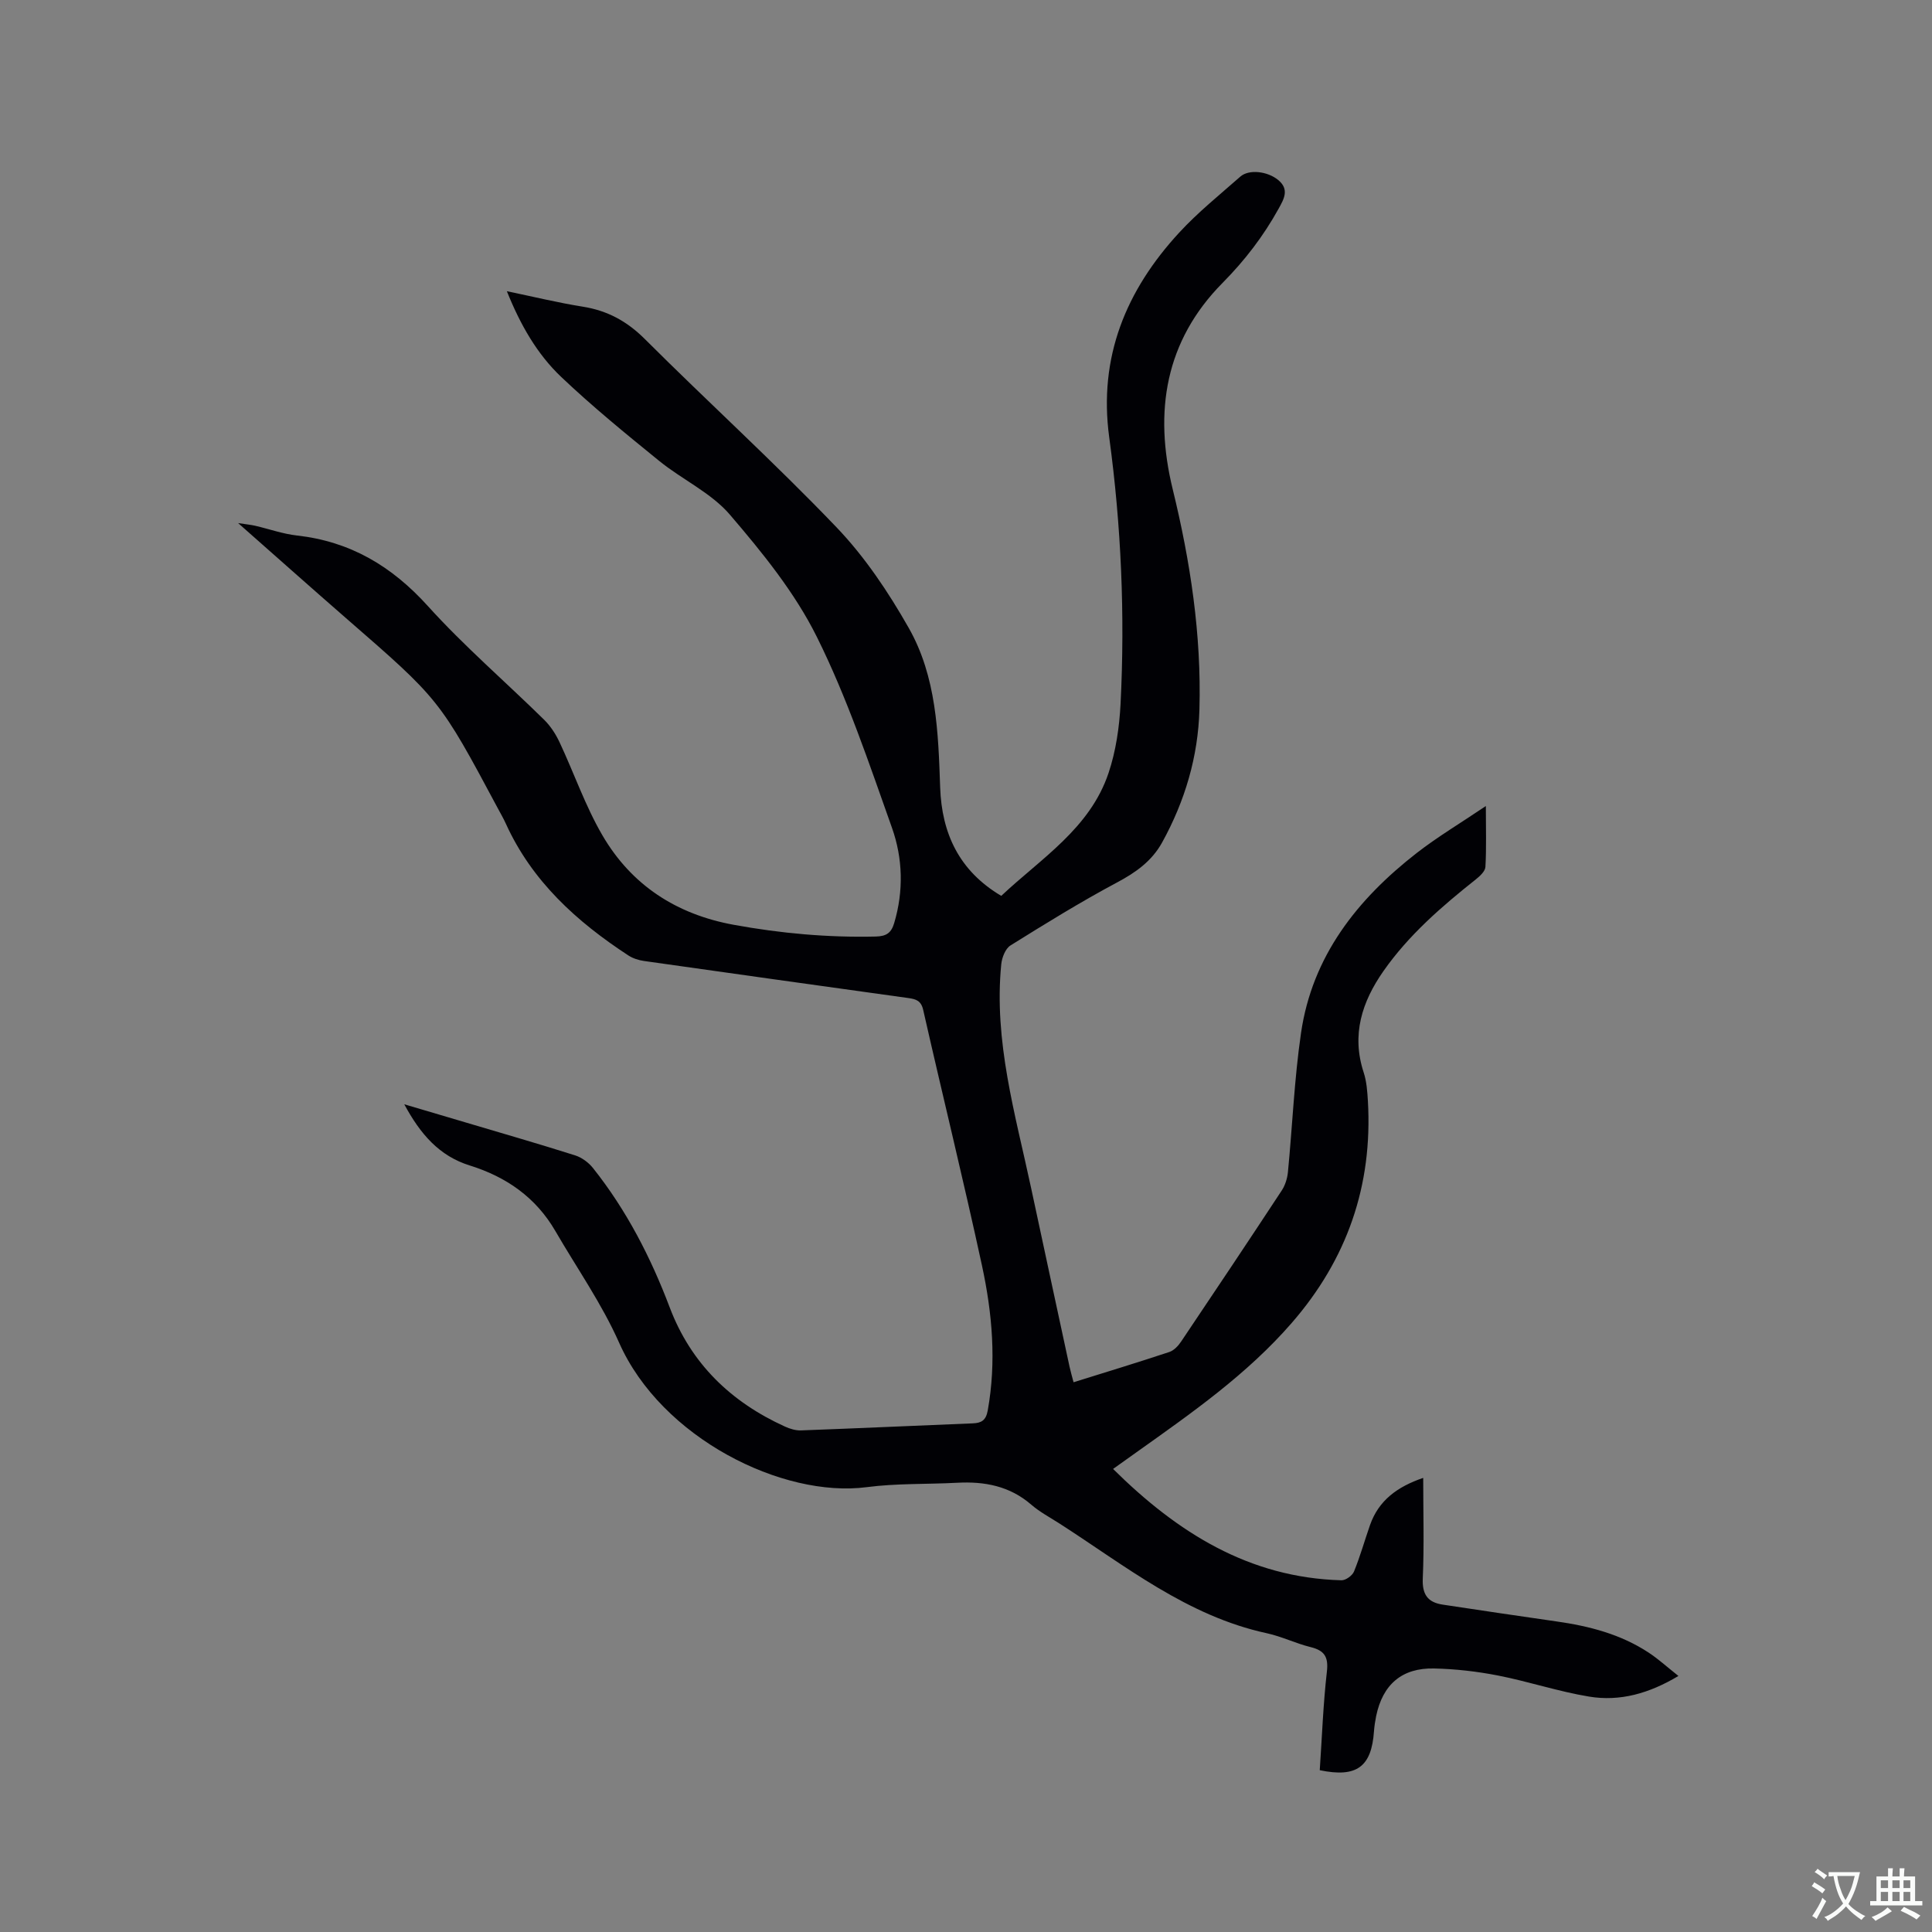 <svg enable-background="new 0 0 400 400" viewBox="0 0 400 400" xmlns="http://www.w3.org/2000/svg"><rect x="0" y="0" width="400" height="400" fill="#808080" stroke="none"/><path d="m273.24 366.5c.47-6.92.71-13.71 1.48-20.43.35-3.07-.54-4.36-3.39-5.06-3.07-.76-5.98-2.2-9.07-2.87-16.45-3.56-29.25-13.94-42.92-22.72-1.96-1.26-4.06-2.37-5.81-3.88-4.47-3.88-9.69-4.86-15.37-4.55-6.24.33-12.54.1-18.72.91-17.43 2.28-42.5-10.17-51.25-29.89-3.58-8.08-8.75-15.45-13.21-23.14-4.04-6.96-10.15-11.21-17.72-13.57-6.3-1.96-10.23-6.48-13.56-12.67 4.56 1.35 8.57 2.53 12.57 3.72 7.61 2.26 15.24 4.46 22.81 6.86 1.38.44 2.79 1.48 3.7 2.63 6.92 8.7 11.95 18.47 15.87 28.83 4.41 11.66 12.67 19.59 23.85 24.68 1.03.47 2.23.84 3.33.8 11.86-.44 23.71-.98 35.56-1.46 1.8-.07 2.74-.61 3.11-2.66 1.82-10.11.94-20.14-1.19-30-3.83-17.69-8.17-35.27-12.17-52.93-.44-1.93-1.49-2.24-3.05-2.46-18.26-2.54-36.51-5.09-54.76-7.68-1.11-.16-2.28-.53-3.21-1.13-10.72-7-19.98-15.38-25.4-27.32-.48-1.06-1.07-2.07-1.62-3.1-12.1-22.63-12.12-22.61-31.5-39.46-7.25-6.31-14.42-12.71-22.3-19.65 1.76.27 2.65.35 3.52.55 2.89.67 5.73 1.69 8.65 2.02 11.03 1.23 19.63 6.33 27.09 14.58 7.52 8.32 16.08 15.69 24.1 23.57 1.31 1.29 2.39 2.95 3.18 4.63 3.01 6.41 5.33 13.2 8.88 19.29 6.02 10.32 15.31 16.36 27.19 18.53 9.74 1.78 19.5 2.66 29.4 2.43 2.23-.05 3.22-.77 3.82-2.78 1.98-6.64 1.79-13.41-.46-19.74-4.74-13.34-9.27-26.89-15.55-39.52-4.56-9.18-11.29-17.47-18.02-25.32-3.9-4.54-9.87-7.25-14.63-11.12-6.9-5.6-13.81-11.24-20.25-17.35-5.02-4.76-8.48-10.8-11.28-17.78 5.49 1.14 10.56 2.38 15.7 3.2 5.1.81 9.14 2.99 12.86 6.7 13.12 13.1 26.87 25.59 39.69 38.98 5.86 6.12 10.75 13.43 14.95 20.83 5.75 10.11 6.12 21.64 6.51 33.03.33 9.47 3.89 17.26 12.65 22.45 8.23-7.76 18.37-13.95 22.22-25.46 1.52-4.54 2.23-9.48 2.48-14.28.93-18.46.14-36.89-2.35-55.21-2.25-16.59 3.48-30.44 14.5-42.38 3.86-4.19 8.35-7.8 12.64-11.58 1.79-1.58 5.64-1.12 7.85.7 2.36 1.95 1.18 3.95.08 5.94-3.14 5.68-6.99 10.7-11.61 15.37-11.88 12.02-14.24 26.62-10.32 42.68 3.66 14.97 5.97 30.15 5.54 45.62-.27 9.8-3 18.98-7.73 27.55-2.12 3.84-5.43 6.2-9.32 8.27-7.54 4.02-14.83 8.53-22.08 13.05-1.05.66-1.76 2.51-1.9 3.88-1.58 15.93 2.92 31.08 6.19 46.38 2.63 12.32 5.3 24.64 7.95 36.96.22 1.02.52 2.02.83 3.21 6.73-2.1 13.3-4.1 19.81-6.26.98-.32 1.89-1.3 2.49-2.21 6.98-10.38 13.93-20.78 20.8-31.23.71-1.08 1.15-2.49 1.28-3.79.93-9.6 1.32-19.27 2.71-28.8 2.31-15.92 11.63-27.69 23.95-37.28 4.31-3.35 9.03-6.16 14.32-9.73 0 4.85.13 8.73-.09 12.6-.05.91-1.15 1.92-1.99 2.59-7.08 5.62-13.89 11.51-19.12 18.98-4.46 6.37-6.65 13.18-4.1 20.98.62 1.88.76 3.96.88 5.96 1 17.45-4.3 32.72-15.78 45.92-9.28 10.68-20.77 18.68-32.17 26.79-1.54 1.1-3.07 2.19-4.81 3.43 13.33 13.19 28.17 22.53 47.28 23.05.88.02 2.25-.96 2.6-1.81 1.28-3.13 2.19-6.4 3.31-9.6 1.79-5.12 5.64-7.95 11.02-9.79 0 7.15.21 14-.09 20.83-.14 3.32 1.03 4.94 4.13 5.41 7.85 1.18 15.69 2.36 23.55 3.48 6.78.96 13.31 2.65 19.09 6.46 2.01 1.32 3.81 2.97 6.16 4.83-6.07 3.63-12.11 5.33-18.51 4.27-6.35-1.05-12.52-3.12-18.84-4.36-4.34-.85-8.8-1.36-13.23-1.46-6.68-.15-10.64 3.32-12 9.84-.21 1.03-.37 2.09-.45 3.14-.51 7.38-3.56 9.68-11.23 8.08z" fill="#010105"/><g fill="#fafbfa"><path d="m377.9 391.2c-.2.3-.4.5-.6.8-.7-.6-1.4-1-2.2-1.5.2-.3.4-.5.5-.8.6.4 1.4.8 2.3 1.5zm-1.8 6.1c-.2-.2-.5-.4-.9-.6.4-.6.8-1.2 1.2-1.9s.7-1.3.9-1.9c.3.3.5.5.8.7-.7 1.3-1.4 2.6-2 3.7zm2.2-9c-.3.3-.5.5-.6.8-.6-.6-1.3-1.1-2-1.5.3-.3.5-.5.6-.7.6.5 1.3.9 2 1.4zm.3.2v-.9h2 4.5c-.3 1.3-.6 2.5-1 3.6s-.9 2.1-1.4 3c.4.5 1 1 1.6 1.4s1.2.8 1.9 1.1c-.3.2-.5.4-.8.8-.4-.3-1-.7-1.6-1.2s-1.2-1.1-1.6-1.6c-.5.6-1.1 1.1-1.7 1.6s-1.4.9-2.1 1.4c-.1-.3-.3-.5-.7-.8.6-.2 1.2-.5 1.9-1s1.4-1.1 2-1.8c-.5-.8-.9-1.6-1.2-2.5s-.6-2-.8-3.2c-.4.1-.7.1-1 .1zm2.5 2.7c.3 1 .7 1.7 1 2.2.3-.5.6-1.1 1-2s.6-1.9.9-3h-3.2-.4c.1.9.3 1.8.7 2.8z"/><path d="m396.5 388.5v1.5 3.6h1.5v.9c-.4 0-1 0-1.7 0h-7.9c-.5 0-.9 0-1.2 0v-.9h1.3v-3.5c0-.7 0-1.2 0-1.6h2.4c0-.8 0-1.4 0-1.7h1c0 .3-.1.8-.1 1.7h1.5c0-.8 0-1.4 0-1.7h1c0 .3-.1.9-.1 1.7zm-8.2 9.2c-.2-.3-.5-.5-.8-.8.8-.3 1.4-.6 1.9-.9s1-.7 1.4-1.1c.3.3.6.5.9.8-1.6 1-2.8 1.6-3.4 2zm2.6-6.8v-1.6h-1.5v1.6zm0 2.7v-1.9h-1.5v1.9zm2.4-2.7v-1.6h-1.5v1.6zm0 2.7v-1.9h-1.5v1.9zm.2 2 .7-.8c.4.2.9.5 1.6.8s1.3.7 1.8 1c-.3.3-.5.5-.8.8-.4-.3-1.5-1-3.3-1.8zm2-4.7v-1.6h-1.4v1.6zm0 2.7v-1.9h-1.4v1.9z"/></g></svg>
